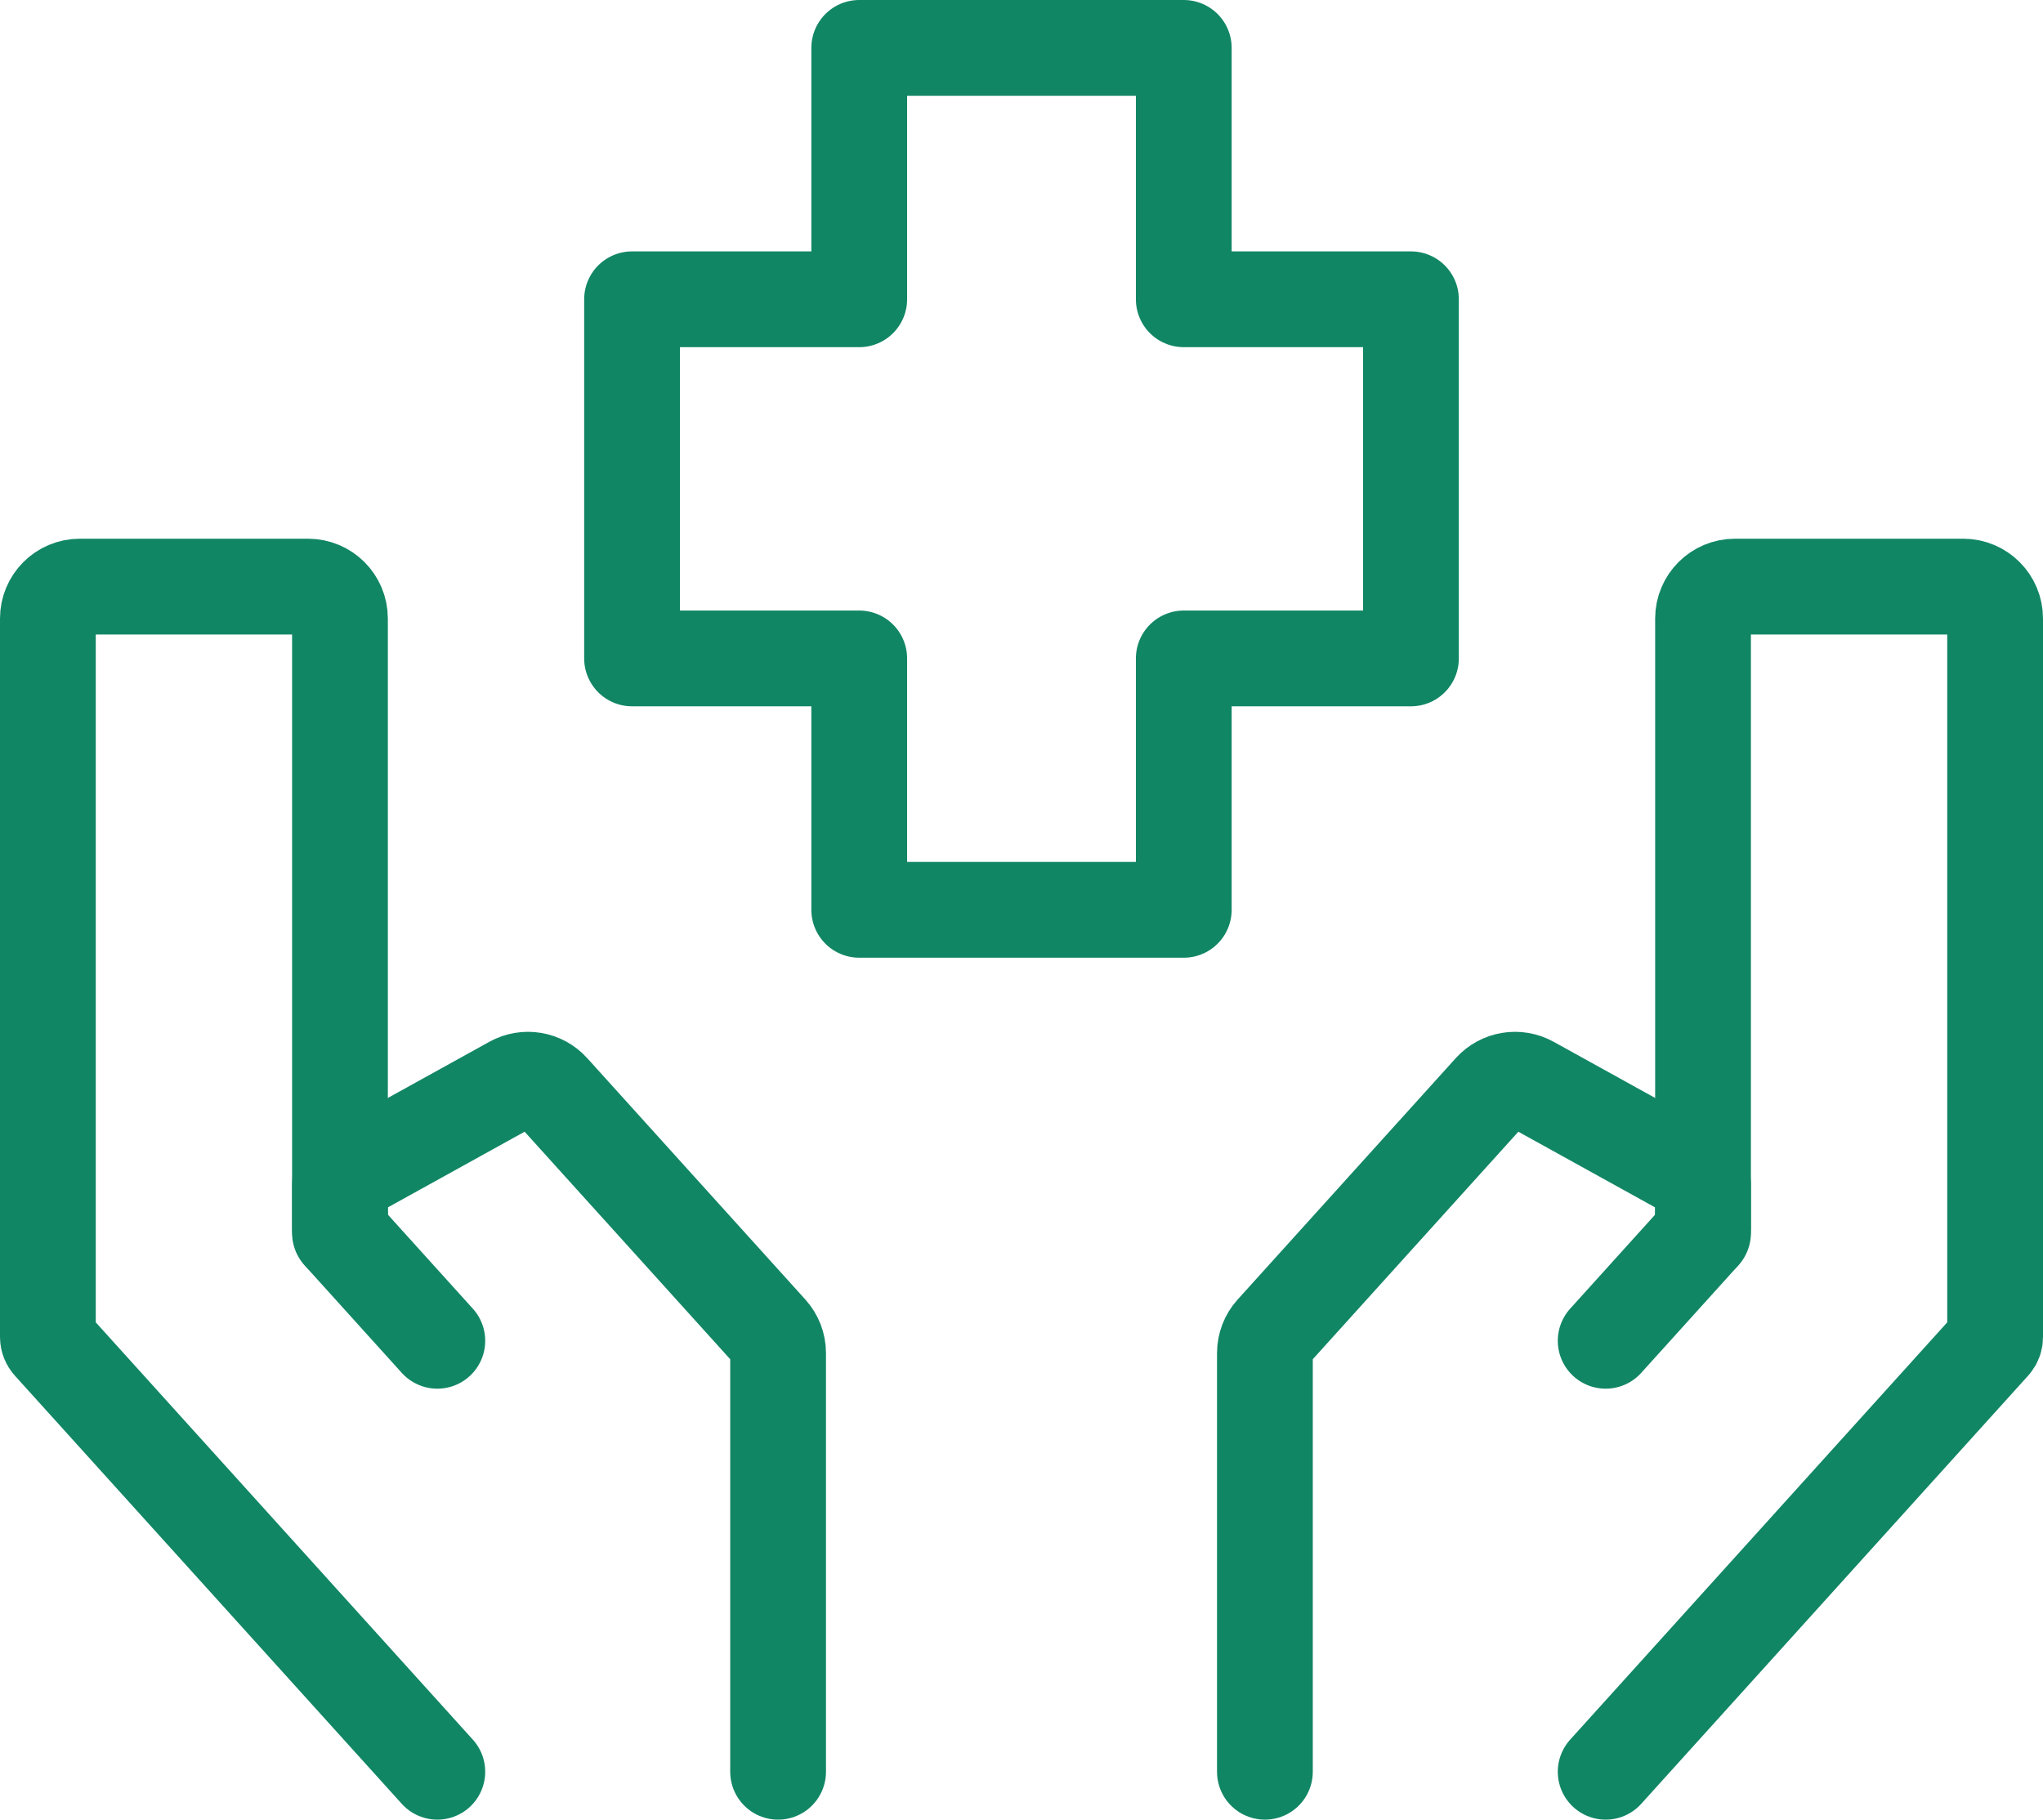 <svg width="128" height="114" viewBox="0 0 128 114" fill="none" xmlns="http://www.w3.org/2000/svg">
<path d="M100.6 111L124.845 84.171C124.945 84.061 125 83.918 125 83.769V38.75C125 37.645 124.105 36.75 123 36.75H108.7C107.596 36.75 106.7 37.645 106.7 38.75V77.25" stroke="#118664" stroke-width="6" stroke-linecap="round" stroke-linejoin="round"/>
<path d="M100.6 84L106.545 77.421C106.645 77.311 106.7 77.168 106.7 77.019V74.229C106.7 74.01 106.581 73.809 106.39 73.704L95.888 67.893C95.075 67.443 94.059 67.613 93.436 68.302L79.766 83.429C79.434 83.796 79.25 84.274 79.25 84.77V111" stroke="#118664" stroke-width="6" stroke-linecap="round" stroke-linejoin="round"/>
<path d="M27.4 111L3.155 84.171C3.055 84.061 3 83.918 3 83.769V38.75C3 37.645 3.895 36.75 5 36.75H19.3C20.405 36.75 21.3 37.645 21.3 38.75V77.25" stroke="#118664" stroke-width="6" stroke-linecap="round" stroke-linejoin="round"/>
<path d="M27.4 84L21.455 77.421C21.355 77.311 21.3 77.168 21.3 77.019V74.229C21.3 74.01 21.418 73.809 21.609 73.704L32.111 67.893C32.925 67.443 33.941 67.613 34.564 68.302L48.234 83.429C48.566 83.796 48.75 84.274 48.75 84.77V111" stroke="#118664" stroke-width="6" stroke-linecap="round" stroke-linejoin="round"/>
<path d="M74.167 57H53.833V41.25H39.6V18.75H53.833V3H74.167V18.75H88.4V41.25H74.167V57Z" stroke="#118664" stroke-width="6" stroke-linecap="round" stroke-linejoin="round"/>
</svg>
